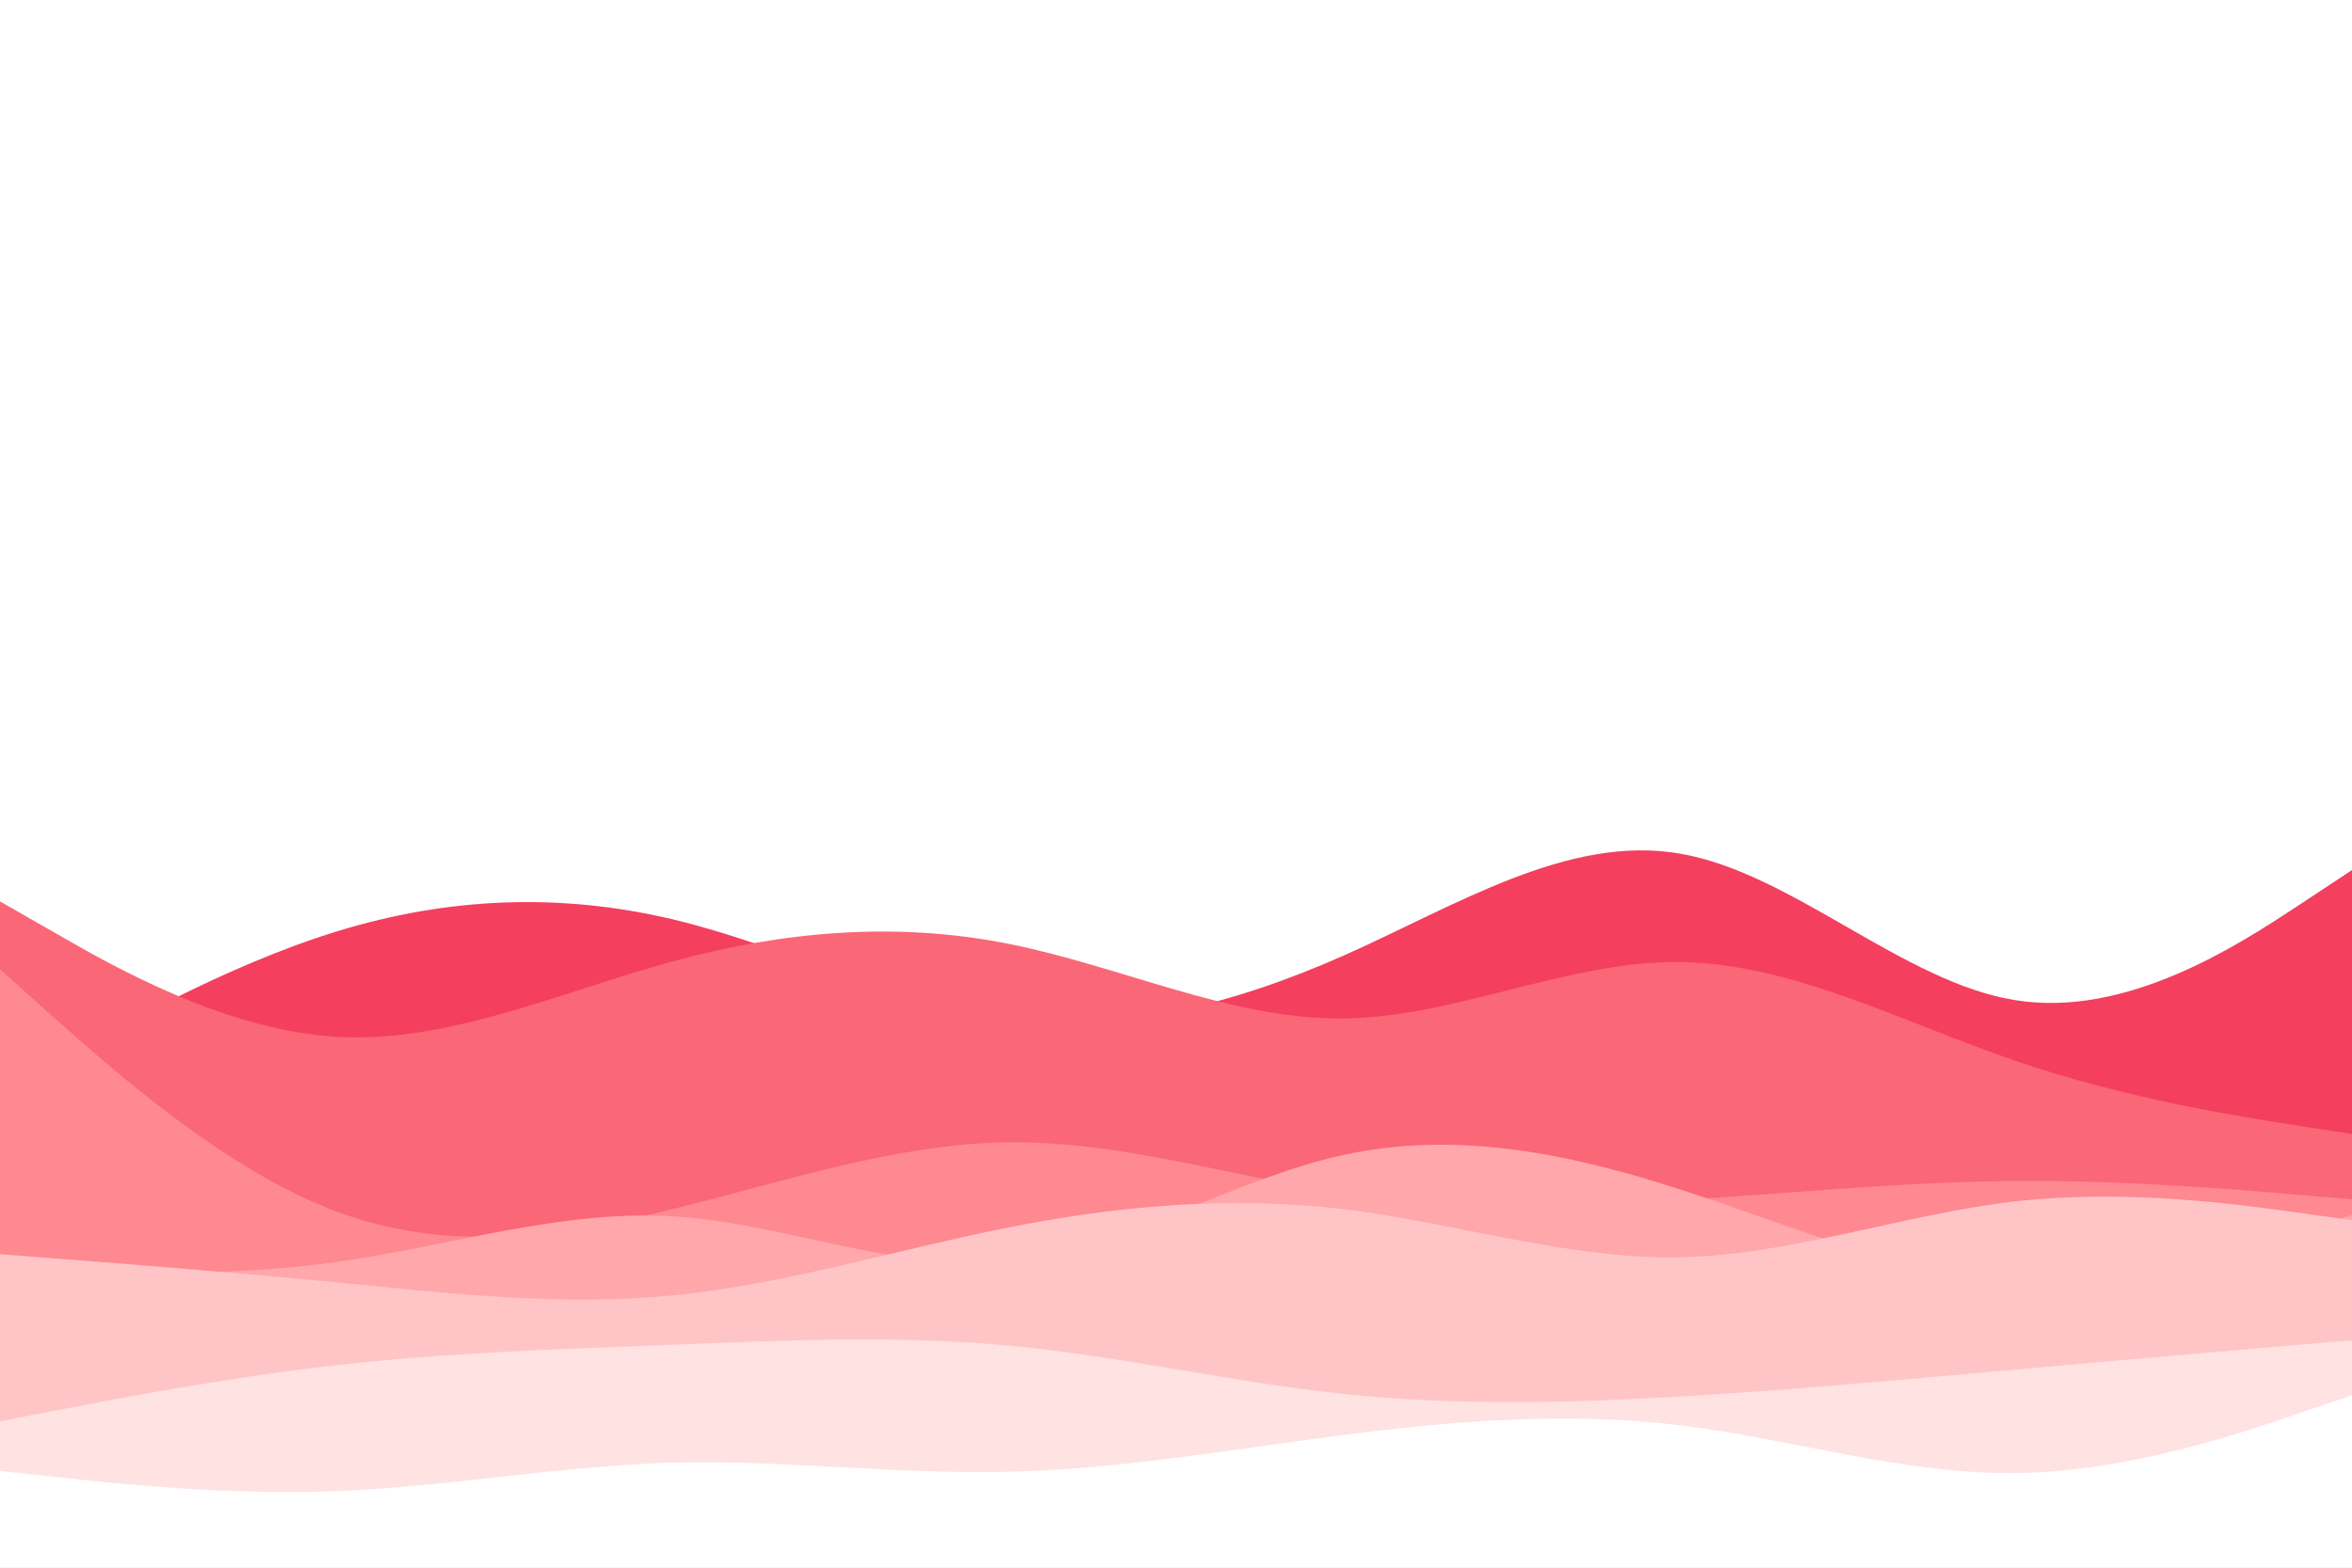 <svg id="visual" viewBox="0 0 900 600" width="900" height="600" xmlns="http://www.w3.org/2000/svg" xmlns:xlink="http://www.w3.org/1999/xlink" version="1.1"><rect x="0" y="0" width="900" height="600" fill="#ffffff"></rect><path d="M0 419L21.5 406.7C43 394.3 86 369.7 128.8 356.5C171.7 343.3 214.3 341.7 257.2 351.8C300 362 343 384 385.8 389.7C428.7 395.3 471.3 384.7 514.2 365.7C557 346.7 600 319.3 642.8 326.7C685.7 334 728.3 376 771.2 382.8C814 389.7 857 361.3 878.5 347.2L900 333L900 601L878.5 601C857 601 814 601 771.2 601C728.3 601 685.7 601 642.8 601C600 601 557 601 514.2 601C471.3 601 428.7 601 385.8 601C343 601 300 601 257.2 601C214.3 601 171.7 601 128.8 601C86 601 43 601 21.5 601L0 601Z" fill="#f43f5e"></path><path d="M0 345L21.5 357.3C43 369.7 86 394.3 128.8 396.8C171.7 399.3 214.3 379.7 257.2 368C300 356.3 343 352.7 385.8 361.2C428.7 369.7 471.3 390.3 514.2 389.8C557 389.3 600 367.7 642.8 368.2C685.7 368.7 728.3 391.3 771.2 406C814 420.7 857 427.3 878.5 430.7L900 434L900 601L878.5 601C857 601 814 601 771.2 601C728.3 601 685.7 601 642.8 601C600 601 557 601 514.2 601C471.3 601 428.7 601 385.8 601C343 601 300 601 257.2 601C214.3 601 171.7 601 128.8 601C86 601 43 601 21.5 601L0 601Z" fill="#fa6777"></path><path d="M0 371L21.5 390.2C43 409.3 86 447.7 128.8 463.7C171.7 479.7 214.3 473.3 257.2 462.8C300 452.3 343 437.7 385.8 437.2C428.7 436.7 471.3 450.3 514.2 456.7C557 463 600 462 642.8 459.3C685.7 456.7 728.3 452.3 771.2 452C814 451.7 857 455.3 878.5 457.2L900 459L900 601L878.5 601C857 601 814 601 771.2 601C728.3 601 685.7 601 642.8 601C600 601 557 601 514.2 601C471.3 601 428.7 601 385.8 601C343 601 300 601 257.2 601C214.3 601 171.7 601 128.8 601C86 601 43 601 21.5 601L0 601Z" fill="#fe8991"></path><path d="M0 485L21.5 486C43 487 86 489 128.8 483C171.7 477 214.3 463 257.2 465.5C300 468 343 487 385.8 482.8C428.7 478.7 471.3 451.3 514.2 442C557 432.7 600 441.3 642.8 455.2C685.7 469 728.3 488 771.2 490.5C814 493 857 479 878.5 472L900 465L900 601L878.5 601C857 601 814 601 771.2 601C728.3 601 685.7 601 642.8 601C600 601 557 601 514.2 601C471.3 601 428.7 601 385.8 601C343 601 300 601 257.2 601C214.3 601 171.7 601 128.8 601C86 601 43 601 21.5 601L0 601Z" fill="#ffa7ab"></path><path d="M0 480L21.5 481.7C43 483.3 86 486.7 128.8 490.8C171.7 495 214.3 500 257.2 495.8C300 491.7 343 478.3 385.8 469.8C428.7 461.3 471.3 457.7 514.2 462.8C557 468 600 482 642.8 481.2C685.7 480.3 728.3 464.7 771.2 459.8C814 455 857 461 878.5 464L900 467L900 601L878.5 601C857 601 814 601 771.2 601C728.3 601 685.7 601 642.8 601C600 601 557 601 514.2 601C471.3 601 428.7 601 385.8 601C343 601 300 601 257.2 601C214.3 601 171.7 601 128.8 601C86 601 43 601 21.5 601L0 601Z" fill="#ffc5c6"></path><path d="M0 544L21.5 539.8C43 535.7 86 527.3 128.8 522.5C171.7 517.7 214.3 516.3 257.2 514.7C300 513 343 511 385.8 515C428.7 519 471.3 529 514.2 533.5C557 538 600 537 642.8 534.5C685.7 532 728.3 528 771.2 524.2C814 520.3 857 516.7 878.5 514.8L900 513L900 601L878.5 601C857 601 814 601 771.2 601C728.3 601 685.7 601 642.8 601C600 601 557 601 514.2 601C471.3 601 428.7 601 385.8 601C343 601 300 601 257.2 601C214.3 601 171.7 601 128.8 601C86 601 43 601 21.5 601L0 601Z" fill="#ffe2e2"></path><path d="M0 563L21.5 565.3C43 567.7 86 572.3 128.8 570.7C171.7 569 214.3 561 257.2 559.8C300 558.7 343 564.3 385.8 563.3C428.7 562.3 471.3 554.7 514.2 549.2C557 543.7 600 540.3 642.8 545.5C685.7 550.7 728.3 564.3 771.2 563.8C814 563.3 857 548.7 878.5 541.3L900 534L900 601L878.5 601C857 601 814 601 771.2 601C728.3 601 685.7 601 642.8 601C600 601 557 601 514.2 601C471.3 601 428.7 601 385.8 601C343 601 300 601 257.2 601C214.3 601 171.7 601 128.8 601C86 601 43 601 21.5 601L0 601Z" fill="#ffffff"></path></svg>